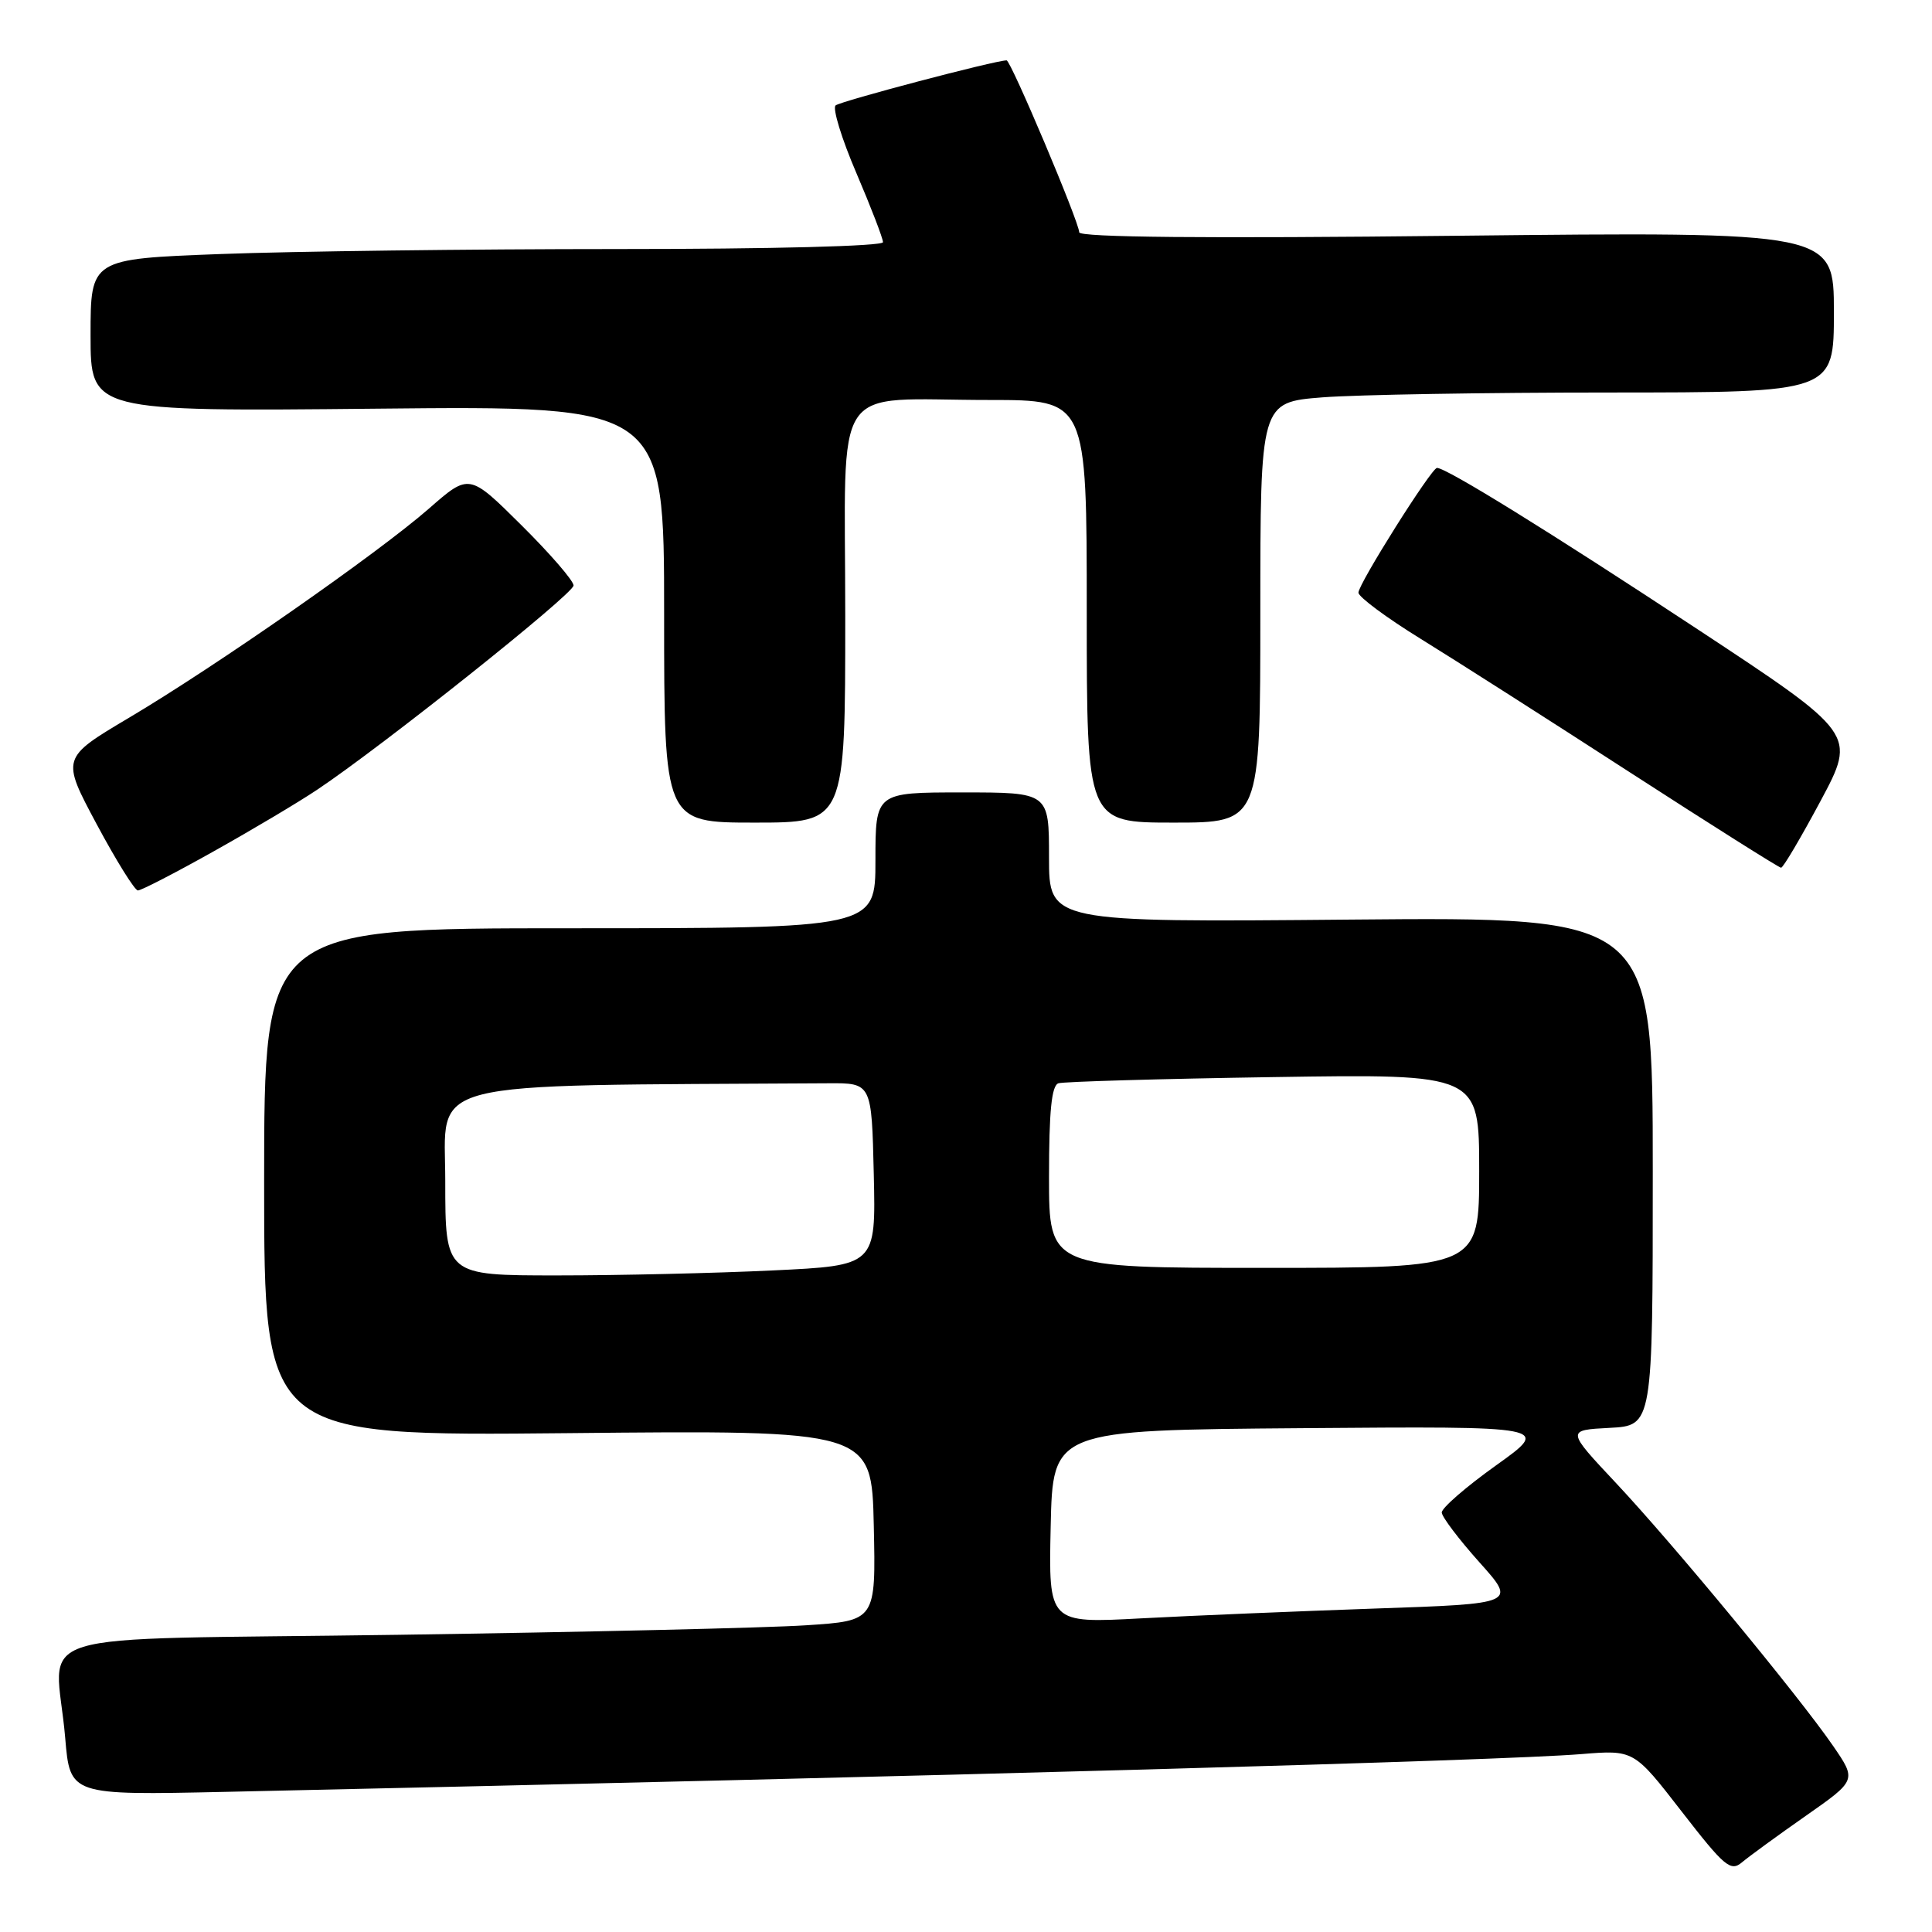 <?xml version="1.0" encoding="UTF-8" standalone="no"?>
<!DOCTYPE svg PUBLIC "-//W3C//DTD SVG 1.1//EN" "http://www.w3.org/Graphics/SVG/1.1/DTD/svg11.dtd" >
<svg xmlns="http://www.w3.org/2000/svg" xmlns:xlink="http://www.w3.org/1999/xlink" version="1.1" viewBox="0 0 256 256">
 <g >
 <path fill="currentColor"
d=" M 239.26 240.62 C 246.02 235.89 246.02 235.89 242.88 231.32 C 238.32 224.70 221.75 204.63 214.12 196.50 C 207.55 189.50 207.55 189.50 213.27 189.20 C 219.00 188.90 219.00 188.90 219.00 155.20 C 219.00 121.50 219.00 121.50 179.00 121.85 C 139.00 122.21 139.00 122.21 139.00 113.60 C 139.00 105.00 139.00 105.00 127.50 105.00 C 116.00 105.00 116.00 105.00 116.00 114.00 C 116.00 123.00 116.00 123.00 75.50 123.00 C 35.00 123.00 35.00 123.00 35.00 156.65 C 35.00 190.29 35.00 190.29 75.25 189.90 C 115.50 189.50 115.50 189.50 115.78 202.13 C 116.06 214.76 116.06 214.76 106.78 215.36 C 101.68 215.70 77.36 216.26 52.75 216.62 C 1.58 217.37 7.40 215.57 8.64 230.29 C 9.28 237.88 9.28 237.88 29.89 237.43 C 125.96 235.33 198.86 233.30 209.50 232.43 C 216.50 231.86 216.50 231.86 222.82 240.02 C 228.50 247.35 229.32 248.04 230.82 246.77 C 231.75 245.99 235.54 243.22 239.26 240.62 Z  M 28.27 112.83 C 33.35 109.99 39.52 106.32 42.00 104.66 C 50.64 98.90 76.00 78.69 76.00 77.58 C 76.00 76.95 72.89 73.36 69.09 69.59 C 62.17 62.72 62.17 62.72 56.84 67.39 C 50.00 73.36 28.62 88.27 17.07 95.12 C 8.12 100.44 8.12 100.44 12.81 109.21 C 15.39 114.03 17.85 117.98 18.27 117.99 C 18.69 118.00 23.19 115.68 28.27 112.83 Z  M 241.24 106.12 C 245.98 97.25 245.98 97.25 224.74 83.25 C 205.41 70.51 191.66 62.00 190.41 62.00 C 189.68 62.00 180.00 77.36 180.00 78.53 C 180.00 79.09 183.71 81.85 188.25 84.65 C 192.79 87.45 205.28 95.42 216.00 102.36 C 226.72 109.29 235.72 114.97 236.00 114.98 C 236.28 114.98 238.63 110.99 241.24 106.12 Z  M 112.00 81.62 C 112.00 49.78 109.85 53.00 131.12 53.00 C 144.00 53.00 144.00 53.00 144.00 81.00 C 144.00 109.00 144.00 109.00 155.50 109.00 C 167.00 109.00 167.00 109.00 167.00 81.15 C 167.00 53.30 167.00 53.30 175.25 52.65 C 179.79 52.30 196.89 52.01 213.25 52.01 C 243.00 52.00 243.00 52.00 243.00 41.35 C 243.00 30.70 243.00 30.70 193.00 31.24 C 159.62 31.61 143.00 31.45 143.00 30.78 C 143.00 29.44 133.94 8.00 133.38 8.00 C 131.87 8.00 111.35 13.41 110.72 13.97 C 110.29 14.35 111.52 18.38 113.47 22.92 C 115.41 27.46 117.00 31.59 117.00 32.09 C 117.00 32.62 102.30 33.00 81.75 33.00 C 62.36 33.00 38.74 33.30 29.25 33.66 C 12.00 34.31 12.00 34.31 12.00 44.42 C 12.00 54.53 12.00 54.53 50.00 54.15 C 88.00 53.77 88.00 53.77 88.00 81.39 C 88.00 109.00 88.00 109.00 100.00 109.00 C 112.00 109.00 112.00 109.00 112.00 81.62 Z  M 139.22 202.30 C 139.50 189.50 139.50 189.50 172.50 189.24 C 205.50 188.98 205.50 188.98 198.25 194.16 C 194.26 197.01 191.02 199.82 191.04 200.42 C 191.07 201.01 193.31 203.97 196.02 207.00 C 200.95 212.50 200.95 212.50 182.22 213.14 C 171.93 213.50 157.97 214.08 151.22 214.44 C 138.94 215.10 138.94 215.10 139.22 202.30 Z  M 59.00 156.50 C 59.00 142.85 55.00 143.88 109.75 143.54 C 115.50 143.50 115.50 143.50 115.78 155.59 C 116.06 167.69 116.06 167.69 102.37 168.34 C 94.84 168.70 82.00 169.00 73.84 169.00 C 59.00 169.00 59.00 169.00 59.00 156.50 Z  M 139.00 155.97 C 139.00 147.22 139.34 143.83 140.25 143.54 C 140.94 143.32 153.76 142.95 168.75 142.72 C 196.00 142.30 196.00 142.30 196.00 155.15 C 196.00 168.00 196.00 168.00 167.50 168.00 C 139.00 168.00 139.00 168.00 139.00 155.97 Z "/>
</g>
</svg>